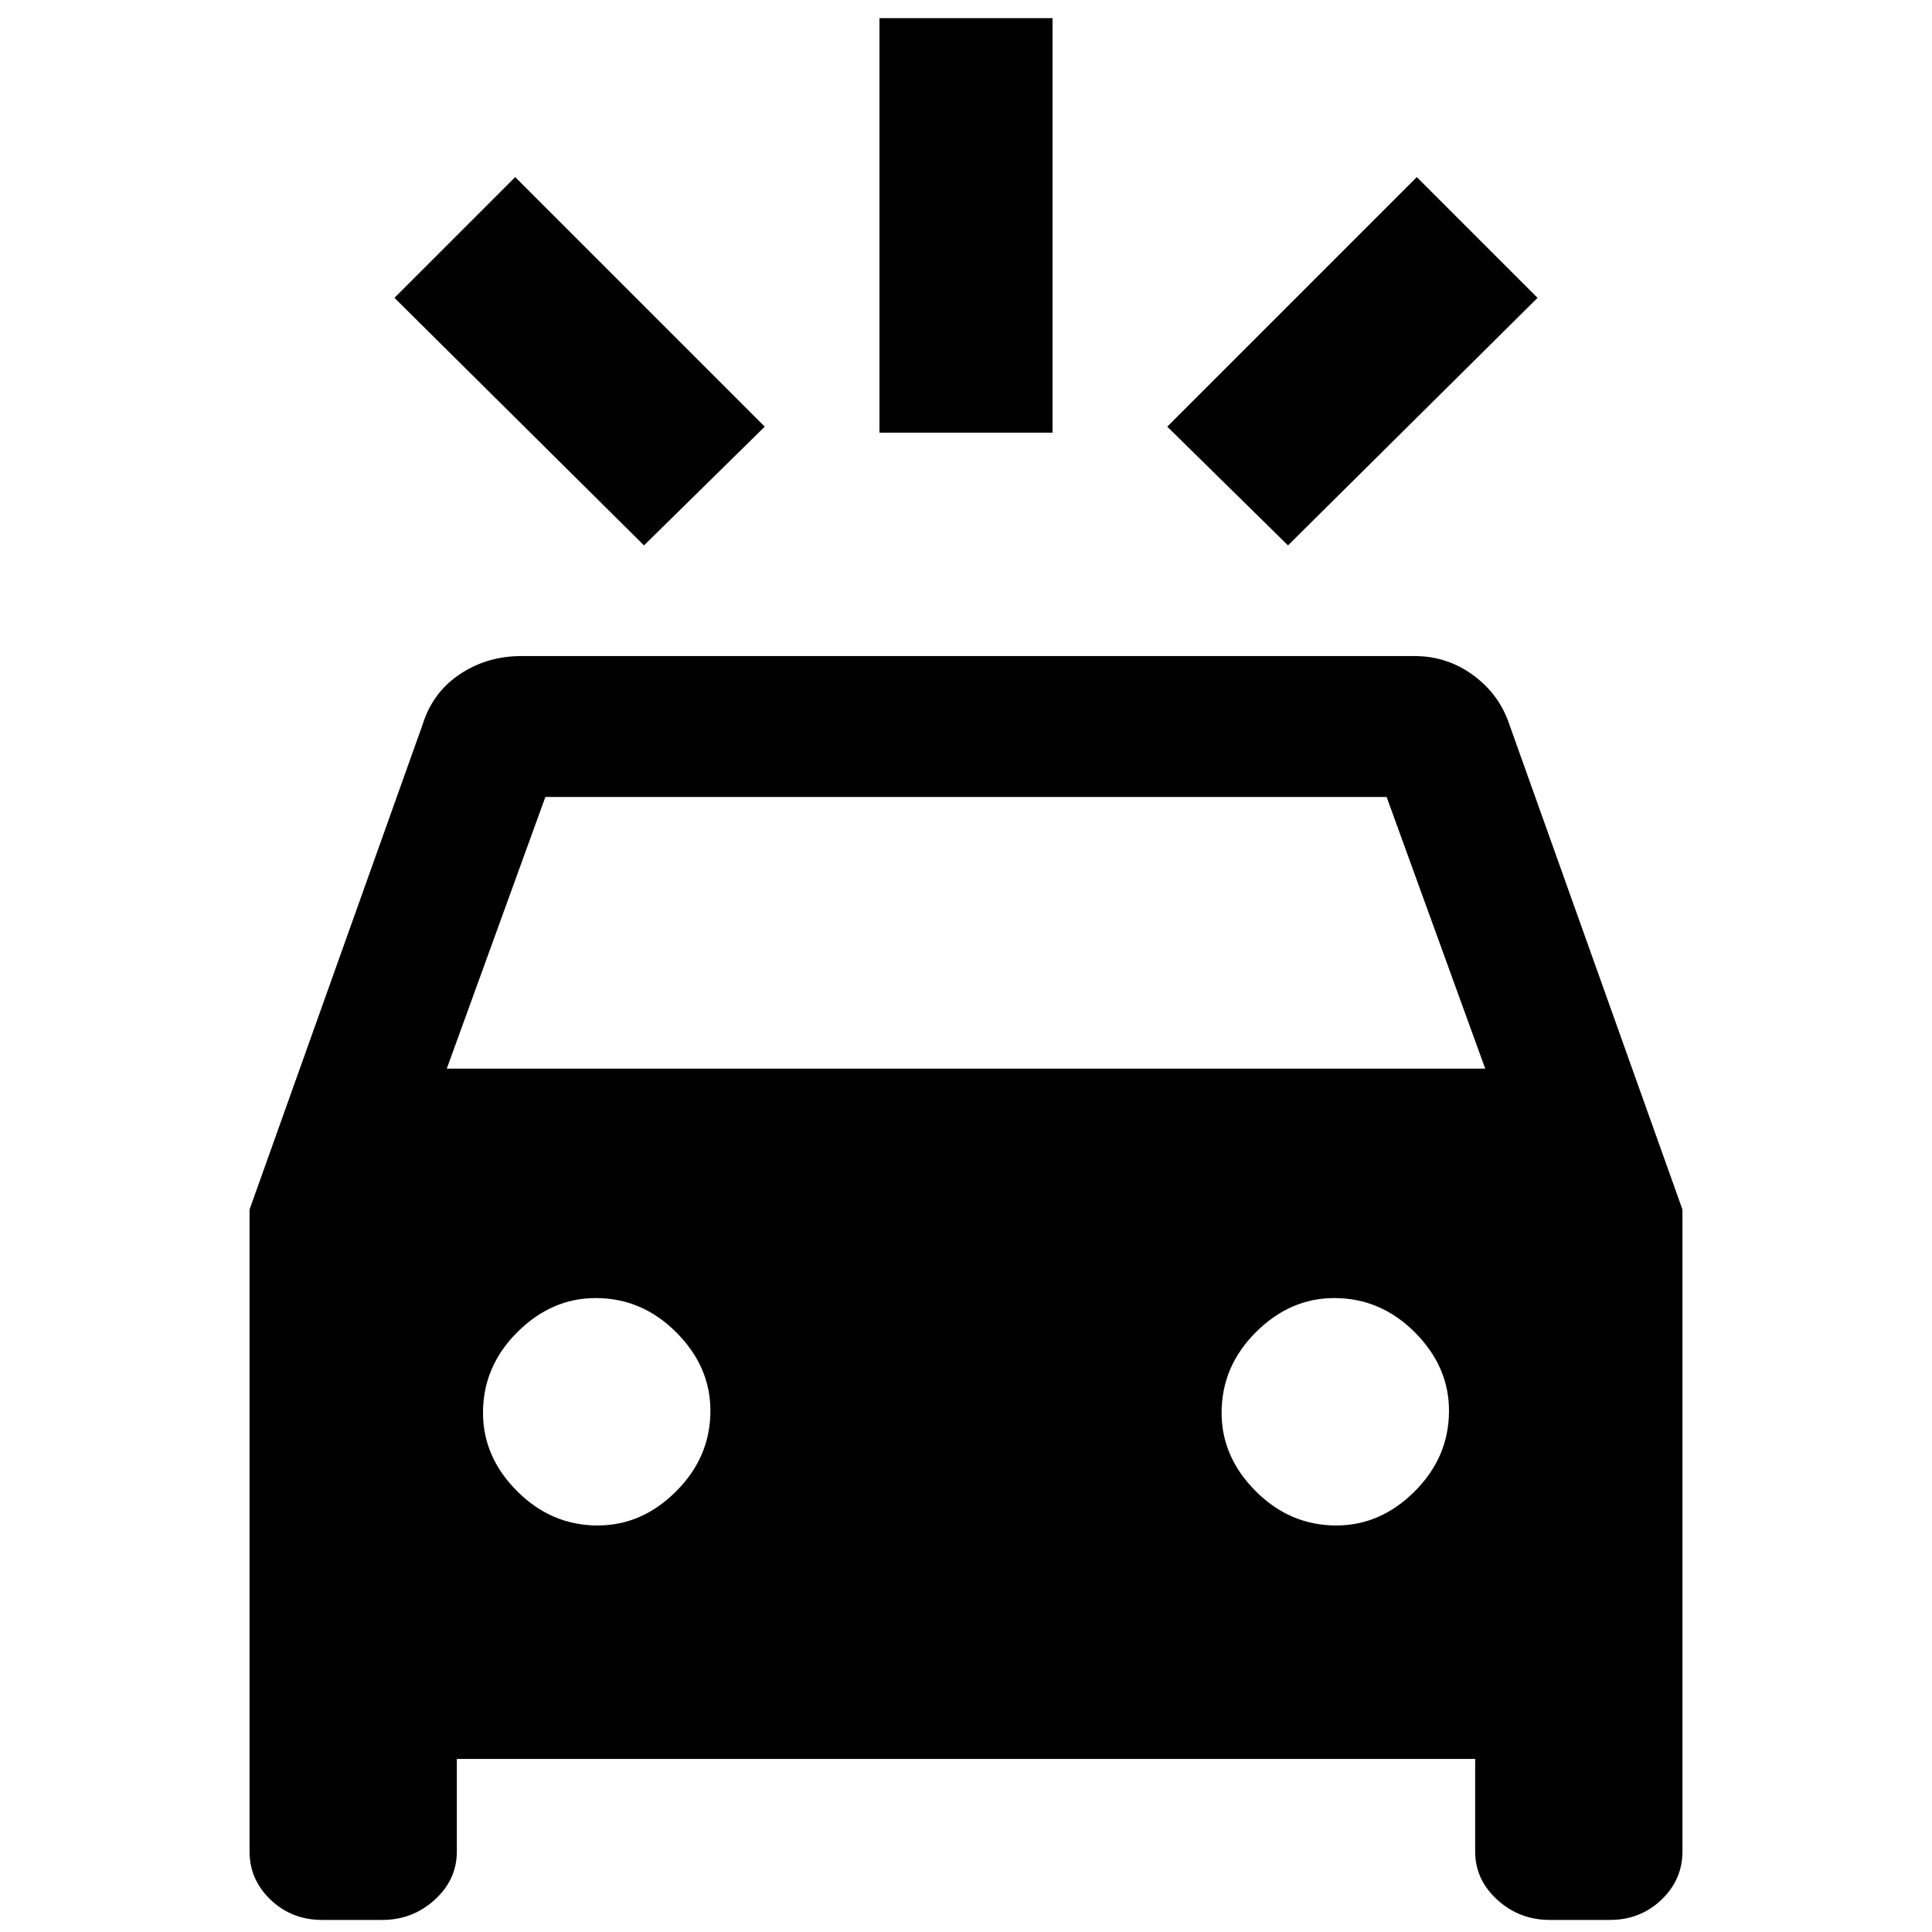 <svg xmlns="http://www.w3.org/2000/svg" height="24" width="24"><path d="M8 6.775 4.9 3.7 6.4 2.2 9.5 5.3ZM16 6.775 14.5 5.3 17.6 2.2 19.1 3.7ZM10.925 5.375V0.225H13.075V5.375ZM4 23.85Q3.625 23.85 3.362 23.6Q3.1 23.35 3.1 23V15.025L5.25 9Q5.375 8.6 5.713 8.375Q6.05 8.15 6.475 8.15H17.575Q17.975 8.15 18.3 8.387Q18.625 8.625 18.75 9L20.9 15.025V23Q20.9 23.35 20.638 23.6Q20.375 23.85 20 23.85H19.25Q18.875 23.85 18.6 23.6Q18.325 23.35 18.325 23V21.85H5.675V23Q5.675 23.35 5.4 23.6Q5.125 23.85 4.75 23.85ZM5.55 13.275H18.45L17.225 9.9H6.775ZM7.425 18.95Q7.975 18.95 8.4 18.525Q8.825 18.1 8.825 17.525Q8.825 16.975 8.4 16.55Q7.975 16.125 7.4 16.125Q6.85 16.125 6.425 16.55Q6 16.975 6 17.55Q6 18.1 6.425 18.525Q6.85 18.95 7.425 18.95ZM16.6 18.95Q17.15 18.95 17.575 18.525Q18 18.1 18 17.525Q18 16.975 17.575 16.55Q17.15 16.125 16.575 16.125Q16.025 16.125 15.6 16.55Q15.175 16.975 15.175 17.55Q15.175 18.1 15.6 18.525Q16.025 18.95 16.6 18.95Z"/></svg>